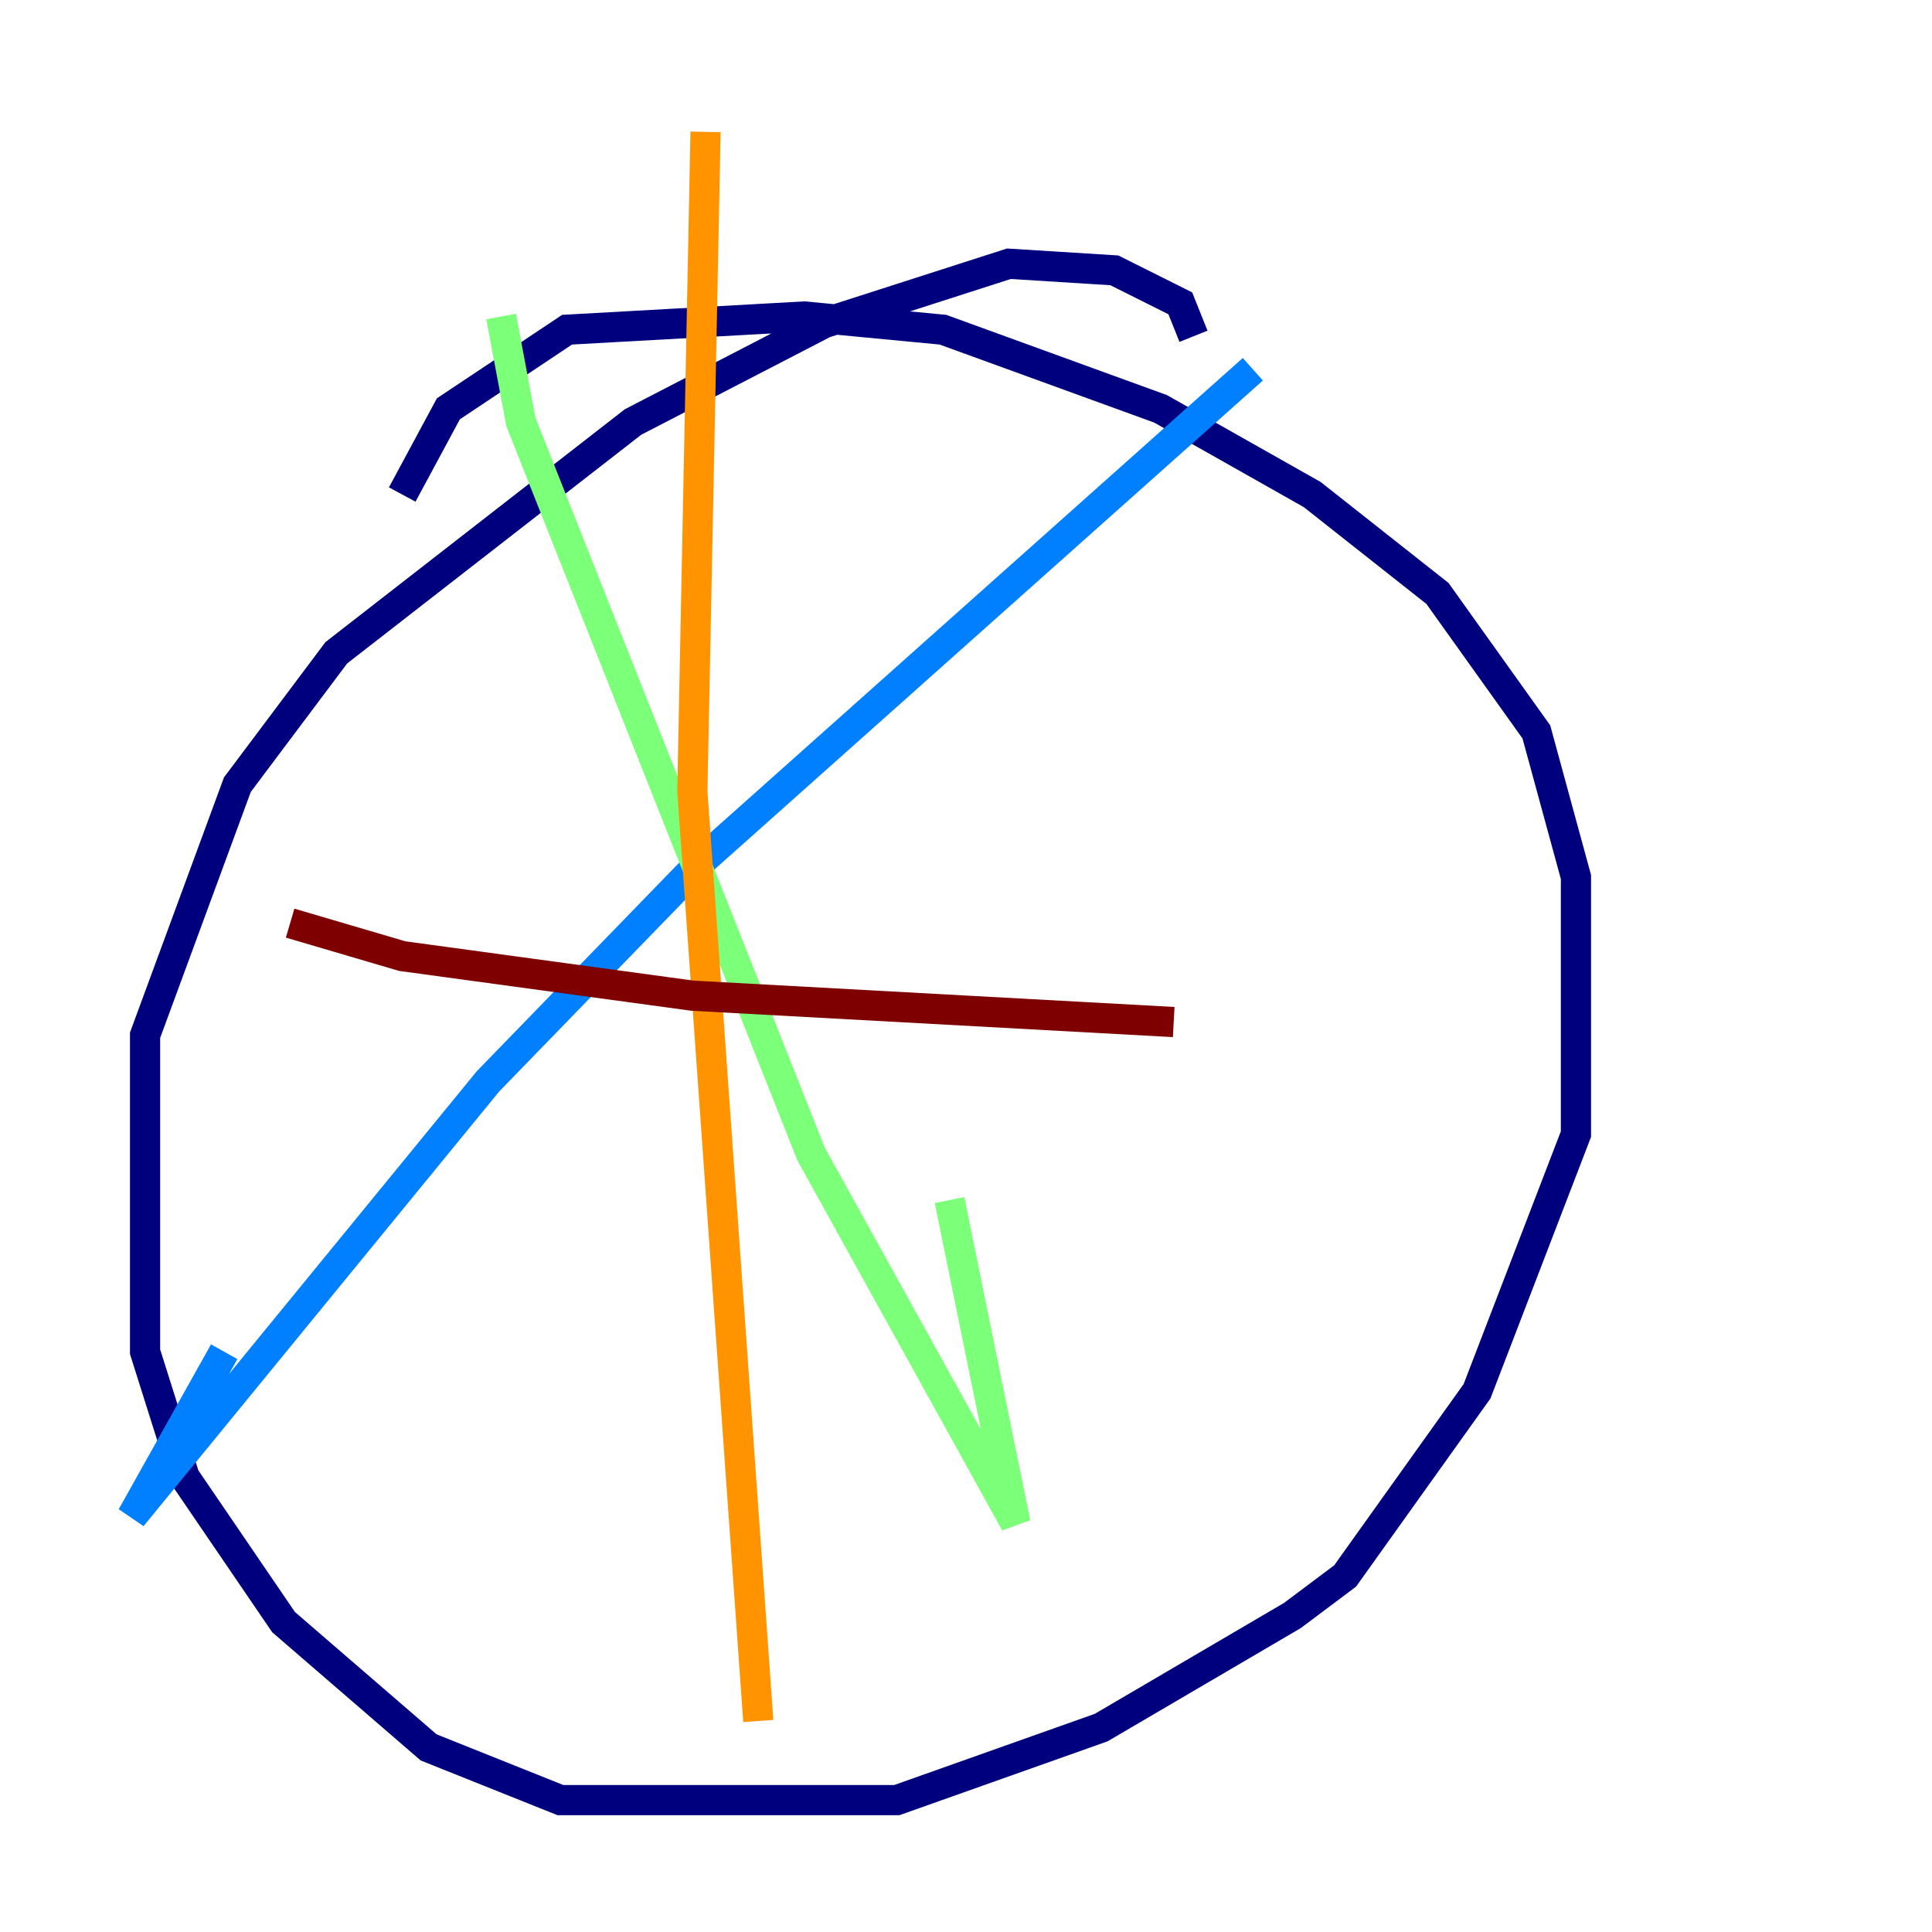 <?xml version="1.0" encoding="utf-8" ?>
<svg baseProfile="tiny" height="128" version="1.2" viewBox="0,0,128,128" width="128" xmlns="http://www.w3.org/2000/svg" xmlns:ev="http://www.w3.org/2001/xml-events" xmlns:xlink="http://www.w3.org/1999/xlink"><defs /><polyline fill="none" points="26.648,32.764 29.706,27.085 37.57,21.843 53.297,20.969 62.471,21.843 76.887,27.085 86.935,32.764 95.236,39.317 101.788,48.492 104.41,58.102 104.41,75.14 97.857,92.177 89.12,104.41 85.625,107.031 72.956,114.457 59.413,119.263 37.133,119.263 28.396,115.768 18.785,107.468 12.232,97.857 9.611,89.556 9.611,68.587 15.727,51.986 22.28,43.249 41.939,27.959 54.608,21.406 66.84,17.474 73.829,17.911 78.198,20.096 79.072,22.28" stroke="#00007f" stroke-width="2" /><polyline fill="none" points="83.003,24.464 46.744,56.792 32.328,71.645 8.737,100.478 14.853,89.556" stroke="#0080ff" stroke-width="2" /><polyline fill="none" points="33.201,20.969 34.512,27.959 53.734,76.451 67.276,100.915 62.908,79.508" stroke="#7cff79" stroke-width="2" /><polyline fill="none" points="46.744,8.737 45.87,52.423 50.239,114.02" stroke="#ff9400" stroke-width="2" /><polyline fill="none" points="19.222,61.16 26.648,63.345 45.87,65.966 77.761,67.713" stroke="#7f0000" stroke-width="2" /></svg>